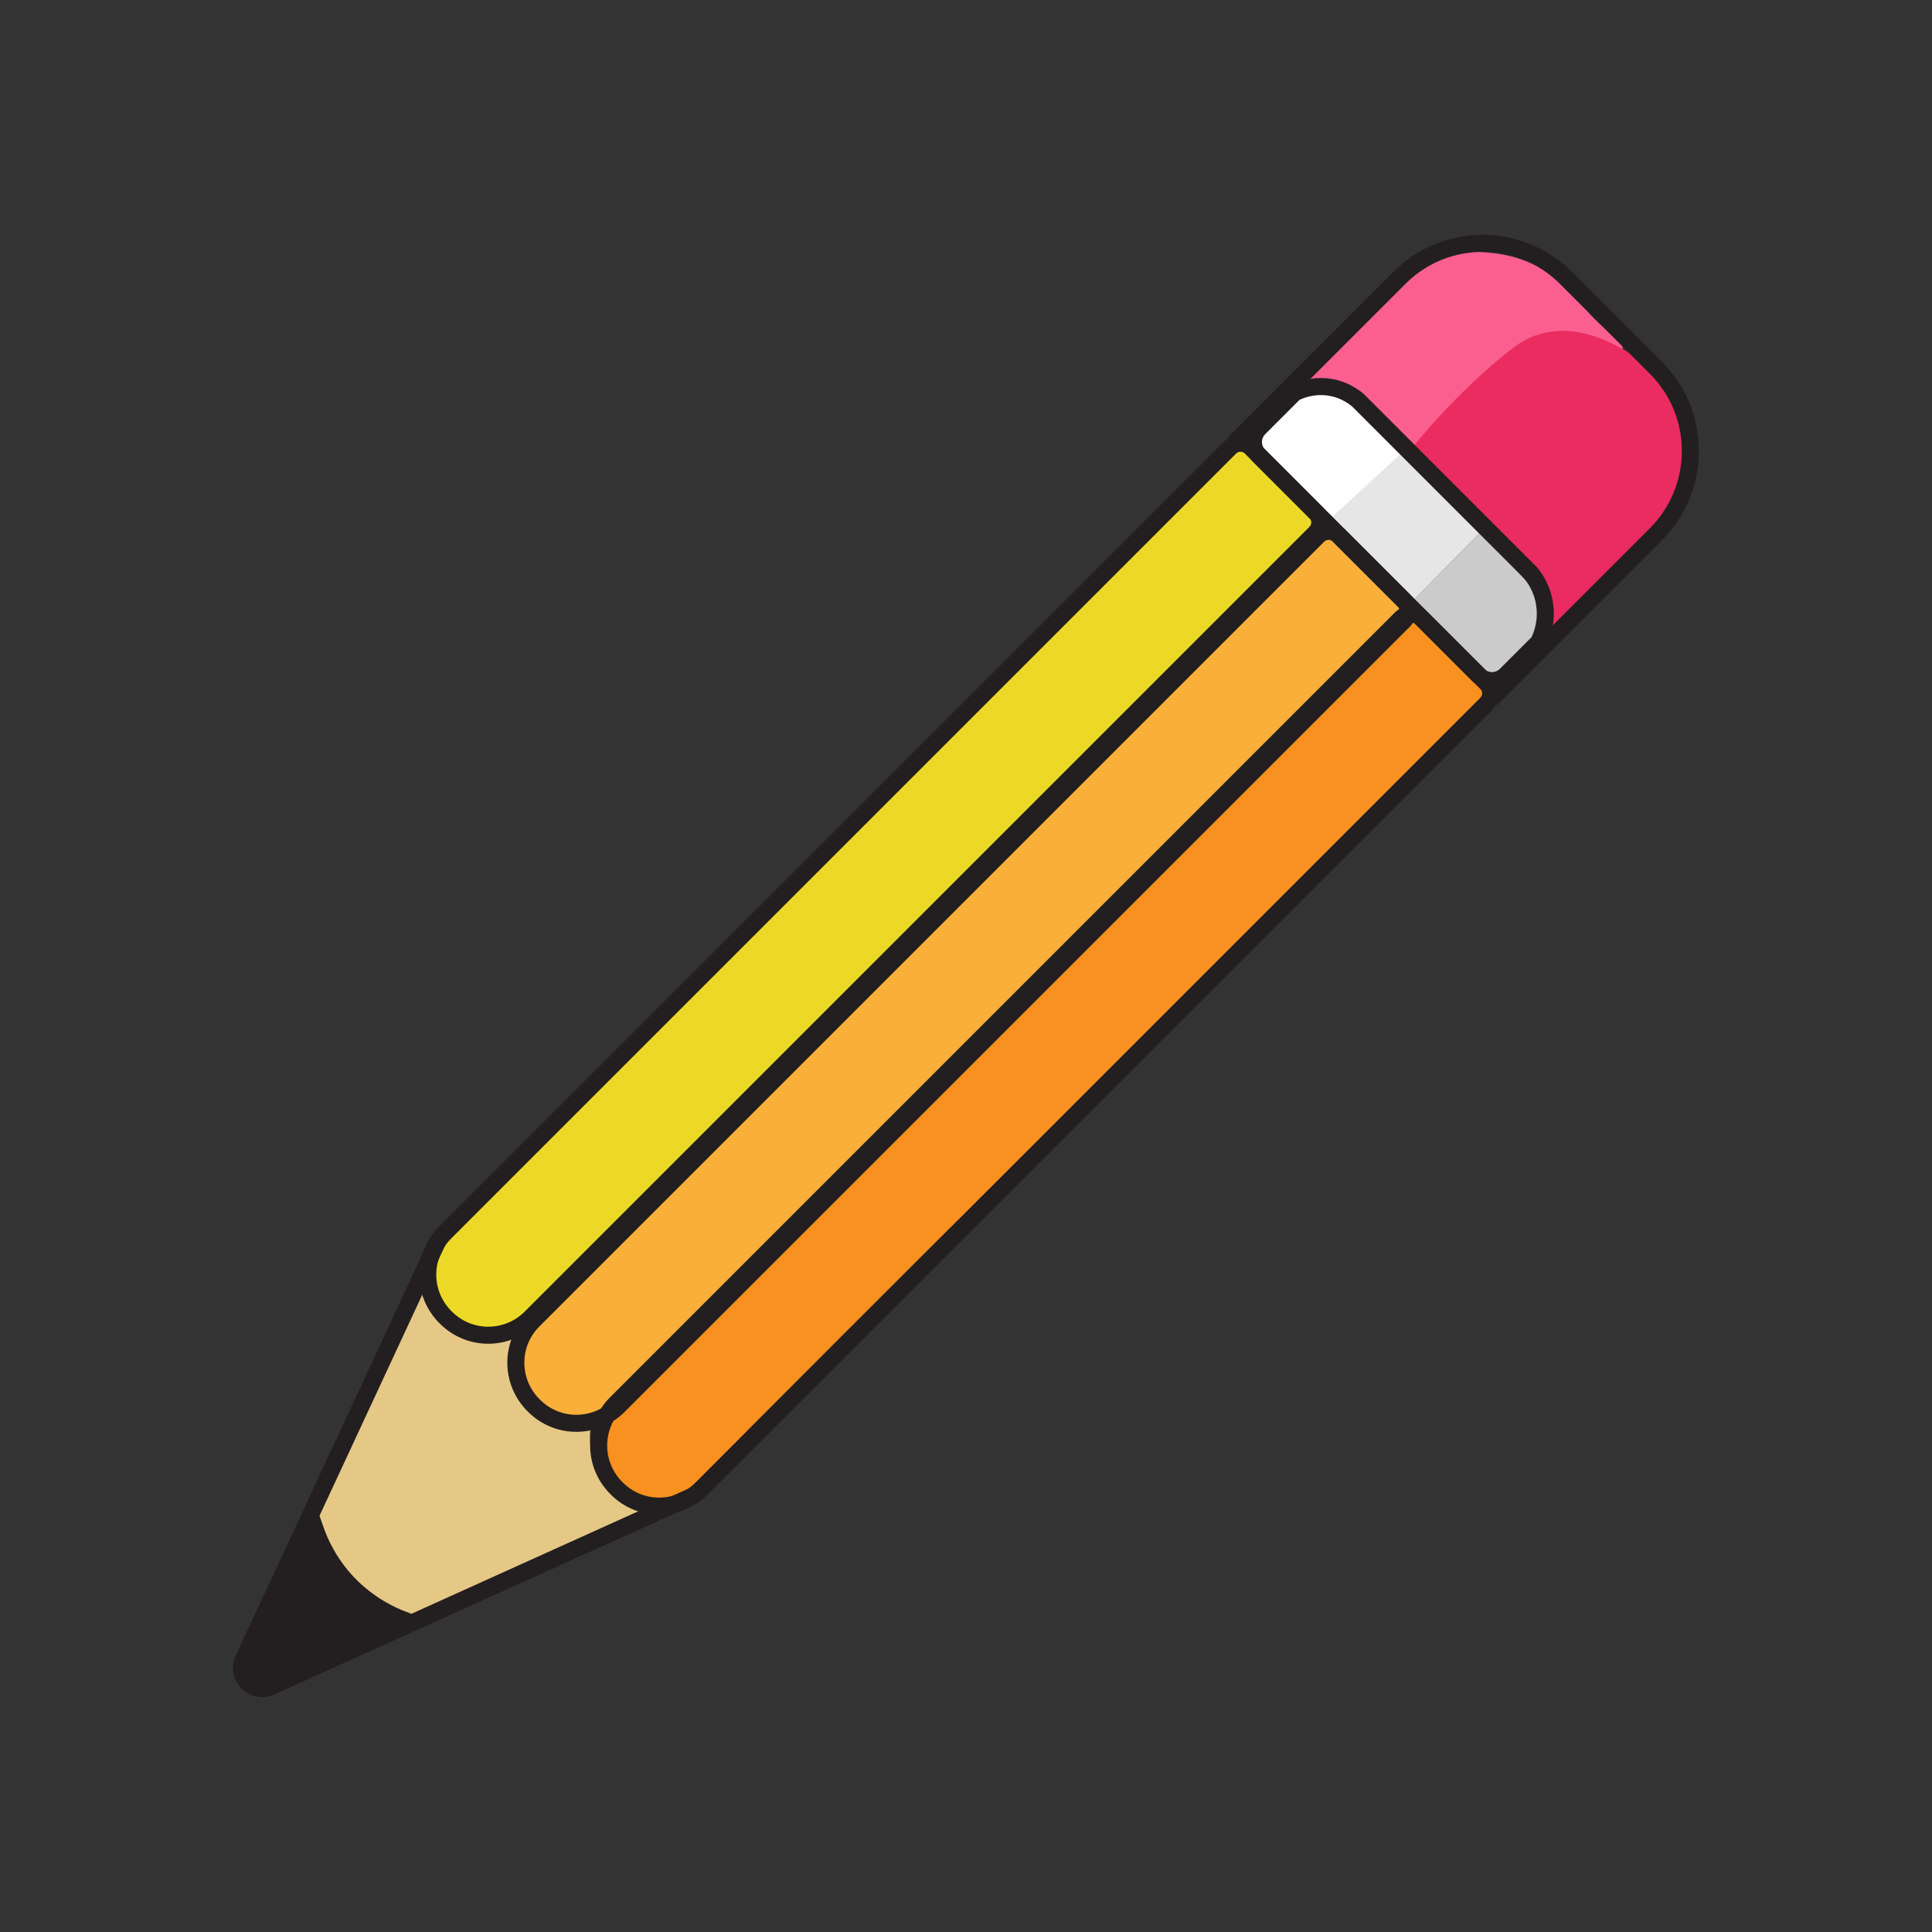 <?xml version="1.0" encoding="utf-8"?>
<!-- Generator: Adobe Illustrator 25.2.0, SVG Export Plug-In . SVG Version: 6.00 Build 0)  -->
<svg version="1.1" id="Layer_1" xmlns="http://www.w3.org/2000/svg" xmlns:xlink="http://www.w3.org/1999/xlink" x="0px" y="0px"
	 viewBox="0 0 113.39 113.39" style="enable-background:new 0 0 113.39 113.39;" xml:space="preserve">
<rect x="0" y="0" width="113.39" height="113.39" fill="#333333" stroke="none"/>
<style type="text/css">
	.st0{fill:#CBCBCB;}
	.st1{fill:#F8911F;}
	.st2{fill:#F9AF3A;}
	.st3{fill:#ECD927;}
	.st4{fill:#E5C886;}
	.st5{fill:#FA5F90;}
	.st6{fill:#EB2C60;}
	.st7{fill:#FFFFFF;}
	.st8{fill:#E6E6E6;}
	.st9{fill:none;stroke:#231F20;stroke-miterlimit:10;}
	.st10{fill:#231F20;stroke:#231F20;stroke-miterlimit:10;}
	.st11{fill:none;}
</style>
<path class="st0" d="M87.23,40.07c-1.45-1.59-2.9-3.18-4.35-4.77c1.36-1.38,2.73-2.76,4.09-4.15c1.51,1.71,3.02,3.42,4.53,5.13
	C90.08,37.54,88.65,38.81,87.23,40.07z"/>
<path class="st1" d="M82.94,36.05c1.64,1.55,3.27,3.1,4.91,4.64c-9.47,9.11-18.98,18.39-28.53,27.85
	c-6.42,6.35-12.75,12.69-19.01,19.01c-1.2,0.7-2.66,0.68-3.63-0.05c-1.31-0.98-1.63-3.16-0.39-4.79c2.14-2.47,4.47-5.02,7.03-7.61
	c3.16-3.21,6.27-6.09,9.26-8.67"/>
<path class="st2" d="M77.84,31.19c1.53,1.48,3.06,2.96,4.59,4.44c-9.32,9.4-18.66,18.79-28.01,28.16
	c-6.33,6.34-12.67,12.68-19.01,19.01c-1.27,0.84-2.87,0.79-3.89-0.04c-1.29-1.07-1.49-3.29-0.13-4.8c2.14-2.47,4.47-5.02,7.03-7.61
	c2.17-2.2,5.71-4.68,9.26-8.67"/>
<path class="st3" d="M73.04,26.06c1.52,1.46,3.04,2.92,4.56,4.38c-9.44,9.36-18.86,18.73-28.26,28.11
	c-6.34,6.33-12.68,12.67-19.01,19.01c-1.43,1.07-3.46,0.77-4.47-0.59c-0.95-1.27-0.77-3.13,0.45-4.25c2.14-2.47,4.47-5.02,7.03-7.61
	c3.16-3.21,6.27-6.09,9.26-8.67"/>
<path class="st4" d="M24.81,75.97c0.69,0.14,0.97,1.81,2.69,2.47c0.97,0.37,1.94,0.24,2.62,0.06c-0.04,0.19-0.41,2.36,1.19,3.97
	c1.34,1.35,3.06,1.3,3.35,1.28c-0.04,0.29-0.24,1.96,0.93,3.4c0.89,1.09,2.04,1.41,2.42,1.49c-5.28,2.37-10.57,4.73-15.85,7.1
	c-1.51-1.31-3.02-2.63-4.54-3.94C21.72,79.11,23.76,75.76,24.81,75.97z"/>
<path class="st5" d="M77.78,22.4c-0.44,0-0.88,0-1.32,0c2.24-2.31,4.47-4.63,6.71-6.94c0.81-0.33,2.03-0.69,3.51-0.67
	c1.26,0.02,2.19,0.3,2.44,0.38c1.08,0.35,1.84,0.85,2.2,1.1c1.4,1,1.16,1.52,2.85,2.99c0.73,0.63,1.05,0.77,1.06,1.14
	c0.02,0.69-1.07,1.14-2.5,2.02c-1.58,0.97-1.78,1.37-2.45,1.9c0,0-0.37,0.28-0.85,0.58c-0.74,0.45-2.75,1.48-5.45,2.76
	c-0.5-0.6-1.07-1.22-1.71-1.84C80.71,24.3,79.14,23.2,77.78,22.4z"/>
<path class="st6" d="M82.89,26.27c1.9-2.33,3.68-4,5-5.12c1.15-0.97,1.72-1.33,2.48-1.54c2.36-0.67,4.46,0.62,5.45,1.23
	c0.87,0.54,1.96,1.21,2.65,2.51c1.23,2.33,0.3,4.88,0.03,5.53c-0.64,1.57-1.48,2.02-4.38,4.99c-1.38,1.4-2.45,2.59-3.1,3.33
	c-0.2-1.53-0.67-2.69-1.16-3.56c-0.85-1.52-1.77-2.17-4.2-4.55C84.5,27.96,83.57,26.98,82.89,26.27z"/>
<path class="st7" d="M78.64,30.9c-1.87-1.61-3.73-3.23-5.6-4.84c1.25-1.1,2.51-2.2,3.76-3.3c0.56-0.06,1.26-0.05,2,0.18
	c2.76,0.87,3.64,4.03,3.74,4.37C81.24,28.51,79.94,29.7,78.64,30.9z"/>
<path class="st8" d="M82.88,35.3c-1.58-1.64-3.16-3.28-4.74-4.92c1.4-1.29,2.8-2.57,4.2-3.86l4.63,4.63
	C85.61,32.54,84.24,33.92,82.88,35.3z"/>
<path class="st9" d="M90.3,37.69c-0.31,0.31-0.62,0.62-0.93,0.93l-0.98,0.98c-0.46,0.46-1.19,0.46-1.65,0l-1.62-1.62
	c-3.29-3.29-6.57-6.57-9.86-9.86l-1.35-1.35c-0.46-0.46-0.46-1.19,0-1.65l1.34-1.34c0.24-0.24,0.48-0.48,0.72-0.72
	c0.27-0.14,0.99-0.46,1.94-0.35c0.96,0.11,1.59,0.61,1.81,0.8l10.12,10.12c0.22,0.27,0.67,0.89,0.81,1.81
	C90.82,36.53,90.46,37.38,90.3,37.69z"/>
<path class="st9" d="M77.2,31.28L31.15,77.33c-1.38,1.38-3.61,1.38-4.98,0l-0.03-0.03c-1.38-1.38-1.38-3.61,0-4.98l46.05-46.05
	c0.34-0.34,0.9-0.34,1.24,0l3.78,3.78C77.54,30.38,77.54,30.94,77.2,31.28z"/>
<path class="st9" d="M82.37,36.45L36.32,82.5c-1.38,1.38-3.61,1.38-4.98,0l-0.03-0.03c-1.38-1.38-1.38-3.61,0-4.98l46.05-46.05
	c0.34-0.34,0.9-0.34,1.24,0l3.78,3.78C82.71,35.56,82.71,36.11,82.37,36.45z"/>
<path class="st9" d="M87.23,41.31L41.18,87.36c-1.38,1.38-3.61,1.38-4.98,0l-0.03-0.03c-1.38-1.38-1.38-3.61,0-4.98l46.05-46.05
	c0.34-0.34,0.9-0.34,1.24,0l3.78,3.78C87.57,40.41,87.57,40.97,87.23,41.31z"/>
<path class="st9" d="M87.85,40.69L72.8,25.64l9.34-9.34c2.69-2.69,7.06-2.69,9.76,0l5.29,5.29c2.69,2.69,2.69,7.06,0,9.76
	L87.85,40.69z"/>
<path class="st9" d="M25.68,72.87c-3.8,8.17-7.59,16.34-11.39,24.5c-0.48,1.02,0.58,2.09,1.61,1.62
	c8.22-3.72,16.45-7.43,24.67-11.15"/>
<path class="st10" d="M18.5,89.76c0.25,0.71,0.79,1.99,1.98,3.22c1.19,1.22,2.46,1.81,3.16,2.08c-2.51,1.16-5.02,2.33-7.53,3.49
	c-0.7,0.32-1.32-0.27-1.01-0.98L18.5,89.76z"/>
<path class="st11" d="M77.47,22c2.39-2.32,4.79-4.65,7.18-6.97"/>
</svg>

